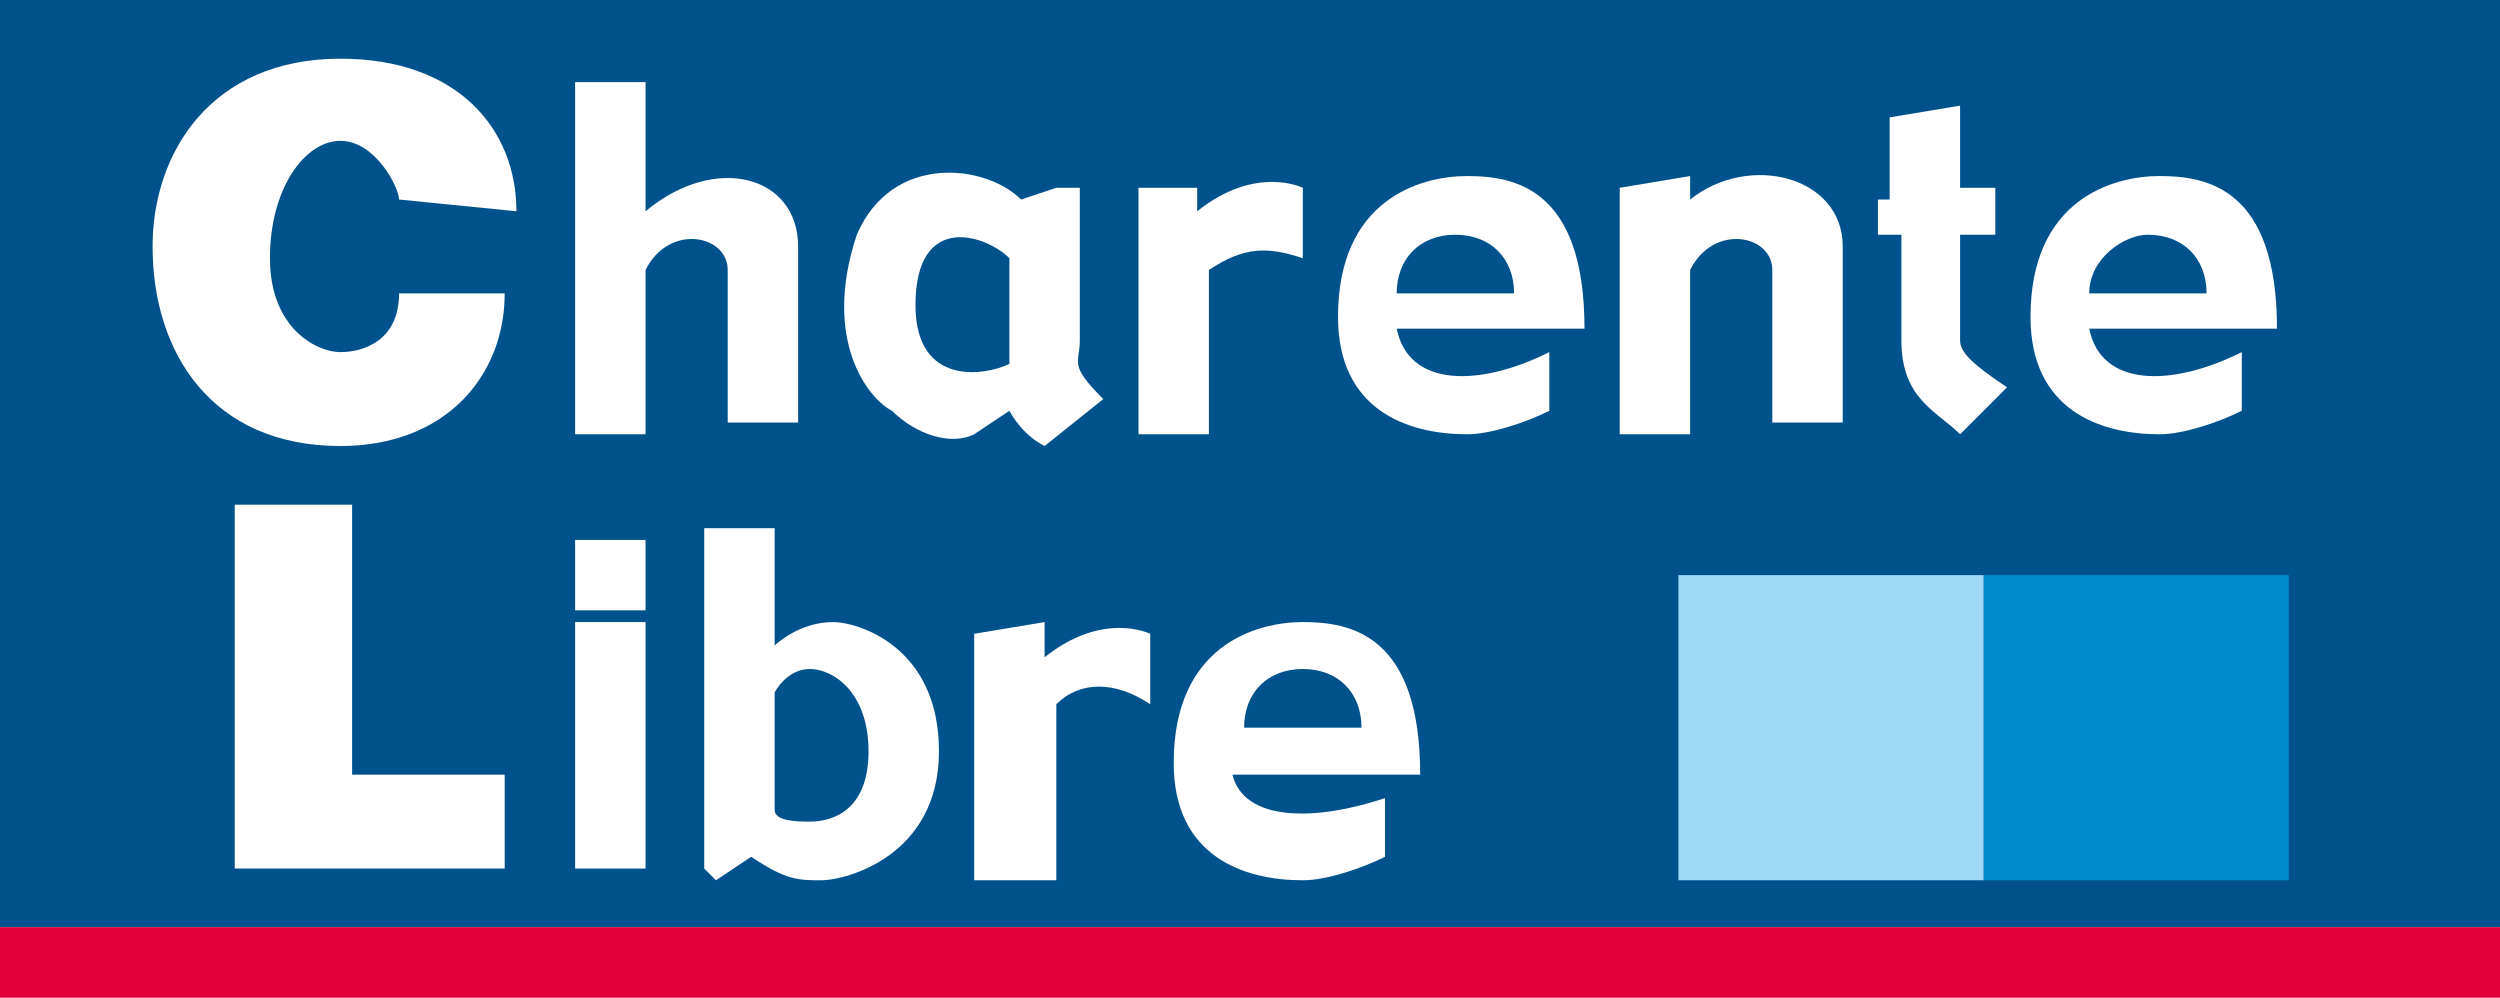 <?xml version="1.0" encoding="utf-8"?>
<!-- Generator: Adobe Illustrator 24.0.1, SVG Export Plug-In . SVG Version: 6.00 Build 0)  -->
<svg version="1.1" id="Calque_2" xmlns="http://www.w3.org/2000/svg" xmlns:xlink="http://www.w3.org/1999/xlink" x="0px" y="0px"
	 viewBox="0 0 21.3 8.5" enable-background="new 0 0 21.3 8.5" xml:space="preserve">
<g>
	<rect fill="#FFFFFF" width="21.3" height="8.5"/>
	<g>
		<rect x="0" y="0" fill="#00528C" width="21.3" height="7.9"/>
		<rect x="0" y="7.9" fill="#E3003A" width="21.3" height="0.6"/>
		<rect x="16.9" y="4.9" fill="#008CCE" width="2.6" height="2.6"/>
		<rect x="14.3" y="4.9" fill="#A0D9F7" width="2.6" height="2.6"/>
		<path fill="#FFFFFF" d="M5.5,1.8"/>
		<path fill="#FFFFFF" d="M6.8,2.1v1.5H6.2V2.3c0-0.3-0.5-0.4-0.7,0v1.4H4.9V0.7h0.6v1.1C6.1,1.3,6.8,1.5,6.8,2.1z"/>
		<path fill="#FFFFFF" d="M15.7,2.1v1.5h-0.6V2.3c0-0.3-0.5-0.4-0.7,0v1.4h-0.6V1.6l0.6-0.1v0.2C14.9,1.3,15.7,1.5,15.7,2.1z"/>
		<path fill="#FFFFFF" d="M9.8,6l0-0.6c0,0-0.4-0.2-0.9,0.2V5.3L8.3,5.4v2.1H9V6C9.2,5.8,9.5,5.8,9.8,6z"/>
		<path fill="#FFFFFF" d="M16.7,2.9V2H17V1.6h-0.3V0.9l-0.6,0.1v0.7H16V2h0.2v0.9c0,0.5,0.3,0.6,0.5,0.8l0.4-0.4
			C16.8,3.1,16.7,3,16.7,2.9z"/>
		<path fill="#FFFFFF" d="M9.2,1.6v1.3c0,0.2-0.1,0.2,0.2,0.5L8.9,3.8C8.7,3.7,8.6,3.5,8.6,3.5L8.3,3.7c-0.2,0.1-0.5,0-0.7-0.2
			C7.4,3.4,7,2.9,7.3,2c0.3-0.7,1.1-0.6,1.4-0.3L9,1.6L9.2,1.6z M7.8,2.6c0,0.7,0.6,0.6,0.8,0.5V2.2C8.4,2,7.8,1.8,7.8,2.6z"/>
		<path fill="#FFFFFF" d="M11.8,6.8l0,0.5c-0.2,0.1-0.5,0.2-0.7,0.2c-0.5,0-1.1-0.2-1.1-1c0-1,0.7-1.2,1.1-1.2c0.4,0,1,0.1,1,1.3
			h-1.6C10.6,7,11.2,7,11.8,6.8z M10.6,6.2h1c0-0.3-0.2-0.5-0.5-0.5C10.8,5.7,10.6,5.9,10.6,6.2z"/>
		<path fill="#FFFFFF" d="M19.1,3l0,0.5c-0.2,0.1-0.5,0.2-0.7,0.2c-0.5,0-1.1-0.2-1.1-1c0-1,0.7-1.2,1.1-1.2s1,0.1,1,1.3h-1.6
			C17.9,3.3,18.5,3.3,19.1,3z M17.8,2.5h1c0-0.3-0.2-0.5-0.5-0.5C18.1,2,17.8,2.2,17.8,2.5z"/>
		<path fill="#FFFFFF" d="M13.2,3l0,0.5c-0.2,0.1-0.5,0.2-0.7,0.2c-0.5,0-1.1-0.2-1.1-1c0-1,0.7-1.2,1.1-1.2s1,0.1,1,1.3h-1.6
			C12,3.3,12.6,3.3,13.2,3z M11.9,2.5h1c0-0.3-0.2-0.5-0.5-0.5C12.1,2,11.9,2.2,11.9,2.5z"/>
		<rect x="4.9" y="4.6" fill="#FFFFFF" width="0.6" height="0.6"/>
		<rect x="4.9" y="5.3" fill="#FFFFFF" width="0.6" height="2.1"/>
		<path fill="#FFFFFF" d="M7.1,5.3c0.2,0,0.9,0.2,0.9,1.1S7.2,7.5,7,7.5c-0.2,0-0.3,0-0.6-0.2L6.1,7.5L6,7.4V4.5l0.6,0v1
			C6.6,5.5,6.8,5.3,7.1,5.3z M6.6,5.9v1C6.6,7,6.8,7,6.9,7c0.2,0,0.5-0.1,0.5-0.6c0-0.5-0.3-0.7-0.5-0.7S6.6,5.9,6.6,5.9z"/>
		<polygon fill="#FFFFFF" points="3,4.3 2,4.3 2,7.4 4.3,7.4 4.3,6.6 3,6.6 		"/>
		<path fill="#FFFFFF" d="M11.1,2.2l0-0.6c0,0-0.4-0.2-0.9,0.2V1.6L9.7,1.6v2.1h0.6V2.3C10.6,2.1,10.8,2.1,11.1,2.2z"/>
		<path fill="#FFFFFF" d="M3.4,1.7c0-0.1-0.2-0.5-0.5-0.5S2.3,1.6,2.3,2.2C2.3,2.8,2.7,3,2.9,3c0.2,0,0.5-0.1,0.5-0.5l0.9,0
			c0,0.7-0.5,1.3-1.4,1.3c-1.1,0-1.6-0.8-1.6-1.7c0-0.8,0.5-1.6,1.6-1.6c1,0,1.5,0.6,1.5,1.3L3.4,1.7z"/>
		<path fill="#FFFFFF" d="M4.7,1.7"/>
	</g>
</g>
</svg>
